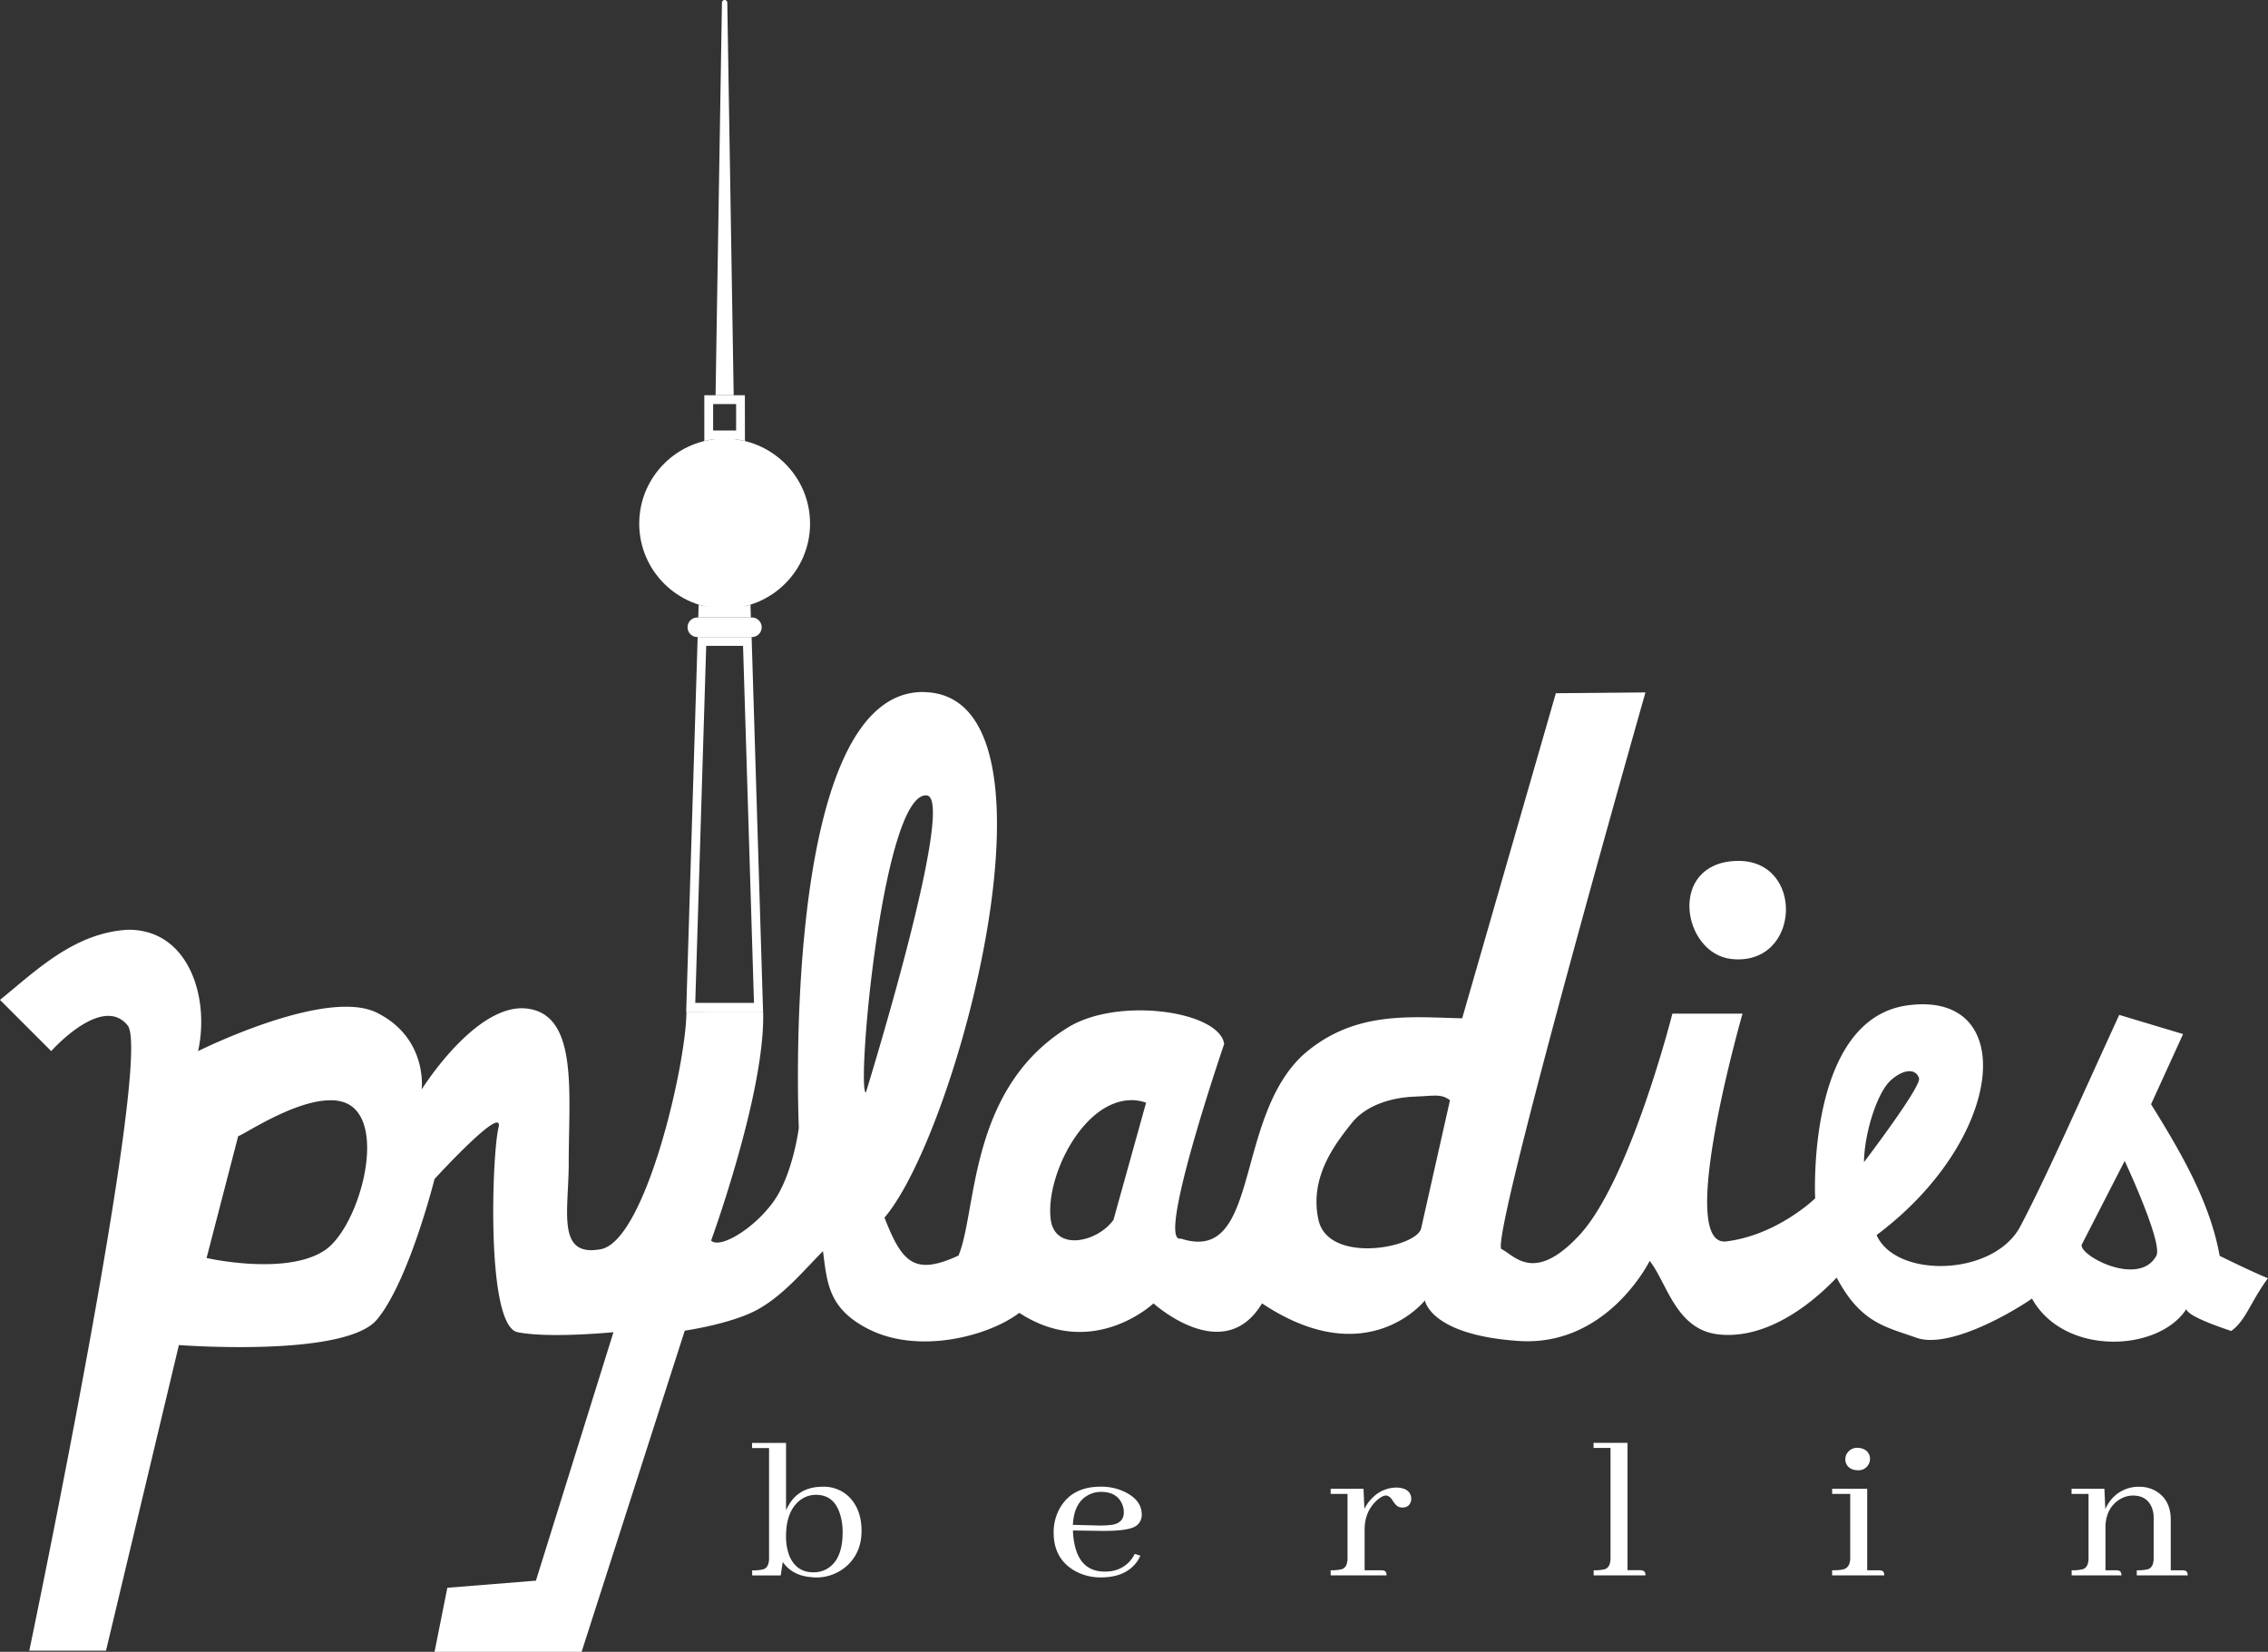 <svg xmlns="http://www.w3.org/2000/svg" viewBox="0 0 1174.34 855.3"><rect x="0" y="0" width="1174.34" height="855.3" fill="#333333" stroke="none"/><defs><style>.cls-1,.cls-2{fill:#fff;}.cls-2{fill-opacity:0.22;}</style></defs><title>Asset 1</title><g id="Layer_2" data-name="Layer 2"><g id="pyladies_turm_logo071_Image" data-name="pyladies_turm_logo071 Image"><g id="script"><g id="pyladies"><path id="path2841-2-0-9" class="cls-1" d="M476,358.36C403.68,362.13,413.62,584,413.62,584s-3.07,24.49-13.41,38.59-27.66,24.18-32,19.76c0,0,28.21-77.26,26.92-118.53,0-.07-39.71,0-39.71,0,0,26.8-21.16,118.65-44.32,123S294.48,627,294.48,602.16c0-36.54,5-76.62-21.49-79.92s-54.66,41.87-54.66,41.87,3.34-26.48-23.13-39.71-92.63,19.86-92.63,19.86c6.16-27.95-5-63.19-36.44-62.85-27.74,1.67-47.29,21-66.12,36.33l26.51,26.51S52.89,514.49,66.12,531s-50.95,323.7-50.95,323.7H54.89L92.63,696.45s86,6.65,102.56-13.2S225,610.47,225,610.47s36.42-39.78,33.11-26.54S251.43,686.48,268,689.79s49.64,0,49.64,0L277.49,818.45l-45.86,3.68L225,855.3h76.15L354.56,689s24-3.44,37.57-10.85,24.19-20.53,34-30.3c2.16,16.58,2.84,29.61,23.13,40.12,26.3,13.63,62.82,3.8,78.51-8.19,38.05,24.81,69.5-4.91,69.5-4.91s36.34,33.09,56.19,0c54.59,36.4,84.34-1.54,84.34-1.54s2.56,17.88,48.52,21,67.86-41.46,67.86-41.46c9,11.41,13.56,35.7,35.72,38.08S934.2,679.11,951,661.54c12.51,23.57,25.26,25.41,41.25,31.12s46.84-11.3,59.88-20.27c16.63,29.93,65.57,27.71,79.94,5.42.2,1.57,3.88,4.91,23.24,11.36,7.67-5.6,9.85-14.84,19-27.33-8.27-3.31-25-11.57-25-11.57-4.92-27.56-19.74-53.12-35.52-78.51l16.58-36.33-33.06-9.93C1077,569.74,1059.81,609,1046.09,635s-64.49,27.08-74.41,4.5c66.47-49.75,73.84-126.34,16.48-119-53.08,6.77-48.29,100-48.29,100s-19.52,19-46,22.28,8.39-117.92,8.39-117.92H865.94s-21.87,86.34-48.11,114.64C794.19,665,784,649.82,777.5,646.8,770.8,643.67,852,358.53,852,358.53l-46.4.42-48.5,168.31c-26.47-.54-56.24-4.34-82.7,19.24-35.57,33.42-21.82,108.29-62.95,94.82-13.24,3.31,22.41-100.76,22.41-100.76C631.47,523.61,579.1,515.9,553,532c-51.71,31.85-47,95.06-56.71,118.12-22.91,10.59-29.26,3.59-38.32-19.65,38.08-44.54,97.53-268.76,21.43-272.07C478.25,358.31,477.11,358.3,476,358.36Zm2.81,53.5a4.47,4.47,0,0,1,1,0c15.81,1.28-31.48,153.88-31.48,153.88C443.42,564.11,456.63,415,478.77,411.86ZM979.42,559c7.55-6.35,13-5,14.23-.66s-28.5,43.41-28.5,43.41C965.31,587.11,971.87,565.39,979.42,559Zm-246.5,8.78c9.48-.27,13.22-1.63,17.86,1.91l-15,66.64c-3.31,10.06-48.16,18.2-53.12-4.81-4.65-21.58,8-38.44,17.25-50C707.31,572.19,720.74,568.16,732.92,567.82Zm-147.49,1.86a22.77,22.77,0,0,1,8,1.33l-16.89,60.67c-8.27,11.58-30.39,16.56-32.5-.32C541.28,609.36,560.53,570.17,585.43,569.67Zm-413.88.05c4.38.09,8.29,1.16,11.36,3.79,16.38,14,1.92,62.77-14.74,73.9-20,13.38-61.21,4-61.21,4l16.38-63.15C125.24,588.26,152.59,569.32,171.55,569.73Zm928.58,31.42s19.95,42.55,16.38,49.13c-8.93,16.47-40.35-.26-38.59-5.83Z"/><path id="path2915-9-9-9" class="cls-1" d="M899,445.78c35.74-1.22,33.64,54.56-2.36,50.8C870.93,493.88,863.31,447,899,445.78Z"/></g><g id="tower"><path class="cls-1" d="M395.11,523.85H355.3l5.94-194h27.94ZM365.66,334.42,360,519.29h30.4l-5.66-184.87Z"/><path class="cls-1" d="M361.95,313.13l.2.06.2.06.2.06.2.06.2.06.2.06.2.06.2.05.2.05.2.05.2.05.2.05.2.05.2,0,.2,0,.21,0,.2,0,.21,0,.21,0,.21,0,.21,0,.21,0,.21,0,.21,0,.21,0,.21,0,.21,0,.21,0,.21,0,.21,0,.21,0,.21,0,.21,0,.21,0,.21,0,.21,0,.21,0,.21,0,.21,0,.21,0,.21,0,.21,0,.22,0,.21,0,.22,0,.22,0,.22,0,.22,0,.22,0h6.11l.22,0,.22,0,.22,0,.22,0,.21,0,.22,0,.21,0,.21,0,.21,0,.21,0,.21,0,.21,0,.21,0,.21,0,.21,0,.21,0,.21,0,.21,0,.21,0,.21,0,.21,0,.21,0,.21,0,.21,0,.21,0,.21,0,.21,0,.21,0,.21,0,.21,0,.21,0,.21,0,.21,0,.2,0,.2,0,.2,0,.2-.05.2-.05.2-.05.2-.05.2-.05.2-.05.2-.06.2-.06.2-.06.2-.06.2-.06.2-.06.2-.06.2-.06.2,6.66H361.54l.2-6.66Z"/><ellipse class="cls-1" cx="375.21" cy="271.13" rx="44.23" ry="44.01"/><path class="cls-1" d="M385.72,228.37l-.32-.08-.32-.07-.32-.07-.32-.07-.32-.07-.32-.06-.32-.06-.32-.06-.32-.06-.32-.06-.32-.05-.33-.05-.33,0-.33,0-.33,0-.33,0-.33,0-.33,0-.33,0-.33,0-.33,0-.33,0-.33,0-.33,0-.34,0-.34,0h-4.06l-.34,0-.34,0-.33,0-.33,0-.33,0-.33,0-.33,0-.33,0-.33,0-.33,0-.33,0-.33,0-.33,0-.33,0-.33.05-.32.05-.32.06-.32.06-.32.06-.32.06-.32.06-.32.07-.32.07-.32.07-.32.07-.32.08V204.66h21Zm-16.47-19.15v13.68h.05l.36,0,.36,0,.36,0,.37,0,.37,0,.37,0,.37,0,.37,0,.37,0,.37,0,.37,0h3.72l.37,0,.37,0,.37,0,.37,0,.37,0,.37,0,.37,0,.37,0,.36,0,.36,0,.36,0h.05V209.23Z"/><path class="cls-1" d="M379.89,204.66h-9.38s3-185.55,3.31-203.3A1.38,1.38,0,0,1,375.2,0h0a1.38,1.38,0,0,1,1.38,1.36C376.88,19.11,379.89,204.66,379.89,204.66Z"/><path class="cls-2" d="M389.17,329.85H361.23l.31-10.13h27.32ZM366,324.29l0,1h18.52l0-1Z"/><path class="cls-1" d="M394.39,324.79a5.07,5.07,0,0,0-5.06-5.06H361.08a5.06,5.06,0,1,0,0,10.13h28.24A5.07,5.07,0,0,0,394.39,324.79Z"/></g></g></g><g id="PyLogo"><g id="berlin"><path class="cls-1" d="M420.53,816.66q-10.2-.63-15.23-7.91l-1.05,7H389.47v-2.64a22.07,22.07,0,0,0,5.74-.53q3-.95,3-5.8v-57h-8.79v-2.64H407v34.91a10.62,10.62,0,0,1,.94-1.9q5.39-10.34,18.16-10.34a18.73,18.73,0,0,1,13,4.75q7,6.54,7,18.14,0,10.34-6.56,17.09a23.69,23.69,0,0,1-17.34,7A16,16,0,0,1,420.53,816.66ZM414,777q-7,5.7-7,18.46a27.6,27.6,0,0,0,1.76,10.23q3.63,8.44,12.42,8.44a14,14,0,0,0,6.21-1.37q8.9-4.43,8.91-19.3a30.84,30.84,0,0,0-1.17-8.86Q432.13,774,422.52,774A13.45,13.45,0,0,0,414,777Z"/><path class="cls-1" d="M588.81,808.53q-6,8.23-18.63,8.23A27.21,27.21,0,0,1,556,813.07q-10.43-6.33-10.43-19.41a25.3,25.3,0,0,1,3.28-12.87q6.33-11,21-11a27.75,27.75,0,0,1,13.24,3.06q8.09,4.22,8.09,11.39a6.8,6.8,0,0,1-3.16,6q-4.1,2.64-18.4,2.43l-14.06-.21a36.85,36.85,0,0,0,1.05,8.12q3.16,13.19,15.47,13.18,1.05,0,2.23-.11a16.07,16.07,0,0,0,13.24-9.07l2.93.95A27.9,27.9,0,0,1,588.81,808.53Zm-24.49-34.8q-8.2,3.69-8.79,15.82l12.42.32a44.87,44.87,0,0,0,8.32-.42q5.63-1.16,5.63-6.43a10.1,10.1,0,0,0-.94-4.32q-2.7-6.22-10.9-6.22A13.34,13.34,0,0,0,564.31,773.73Z"/><path class="cls-1" d="M716.19,813.17q1.76.21,1.76,2.53H689v-2.64a22.07,22.07,0,0,0,5.74-.53q3-.95,3-5.8V773.52H689v-2.64h17l.47,10.44a20.21,20.21,0,0,1,4.1-5.7,17.47,17.47,0,0,1,12.54-5.38,12.64,12.64,0,0,1,2.23.21q5.39,1.06,5.39,5.8a3.64,3.64,0,0,1-.23,1.27q-.94,3.06-4.45,3.06a4.84,4.84,0,0,1-1.41-.21Q723,780,721.11,777q-1.64-2.64-3.63-2.64-1.76.11-4.34,2.32-6.56,5.8-6.56,15.4v21H715A5.53,5.53,0,0,1,716.19,813.17Z"/><path class="cls-1" d="M850.25,813.17q1.76.21,1.76,2.53H825.17v-2.64a22.07,22.07,0,0,0,5.74-.53q3-.95,3-5.8v-57h-8.79v-2.64h17.58v65.92h6.33A5.53,5.53,0,0,1,850.25,813.17Z"/><path class="cls-1" d="M973.89,813.17q1.76.21,1.76,2.53h-27v-2.64a27.41,27.41,0,0,0,5.74-.42q3.63-1.05,3.63-5.91V773.52h-9.37v-2.64h18.16v42.19h5.86A6.71,6.71,0,0,1,973.89,813.17Zm-6.21-55.27a5.85,5.85,0,0,1-5.74,3.38,8.22,8.22,0,0,1-2.58-.42,5.38,5.38,0,0,1-3.87-5.38,5.3,5.3,0,0,1,.59-2.43,6.09,6.09,0,0,1,5.86-3.37,7.68,7.68,0,0,1,2.7.53,5.42,5.42,0,0,1,3.63,5.27A5.32,5.32,0,0,1,967.67,757.91Z"/><path class="cls-1" d="M1096.7,813.17q1.76.21,1.76,2.53h-25.78v-2.64a22.07,22.07,0,0,0,5.74-.53q3-.95,3-5.8V773.52h-8.79v-2.64h17l.47,10.55a20.89,20.89,0,0,1,3.4-5.38,18.43,18.43,0,0,1,14.3-6.22,16.91,16.91,0,0,1,8.09,2q8.09,4.54,8.09,15.08v26.16h5.86a5.53,5.53,0,0,1,1.17.11q1.76.21,1.76,2.53h-26.37v-2.64a22.07,22.07,0,0,0,5.74-.53q3-.95,3-5.8V785.86a13.63,13.63,0,0,0-1.05-5.48q-2.58-6-9.73-6a12.94,12.94,0,0,0-6.45,1.79q-7.38,4.33-7.73,14.13v22.78h5.27A5.53,5.53,0,0,1,1096.7,813.17Z"/></g></g></g></svg>